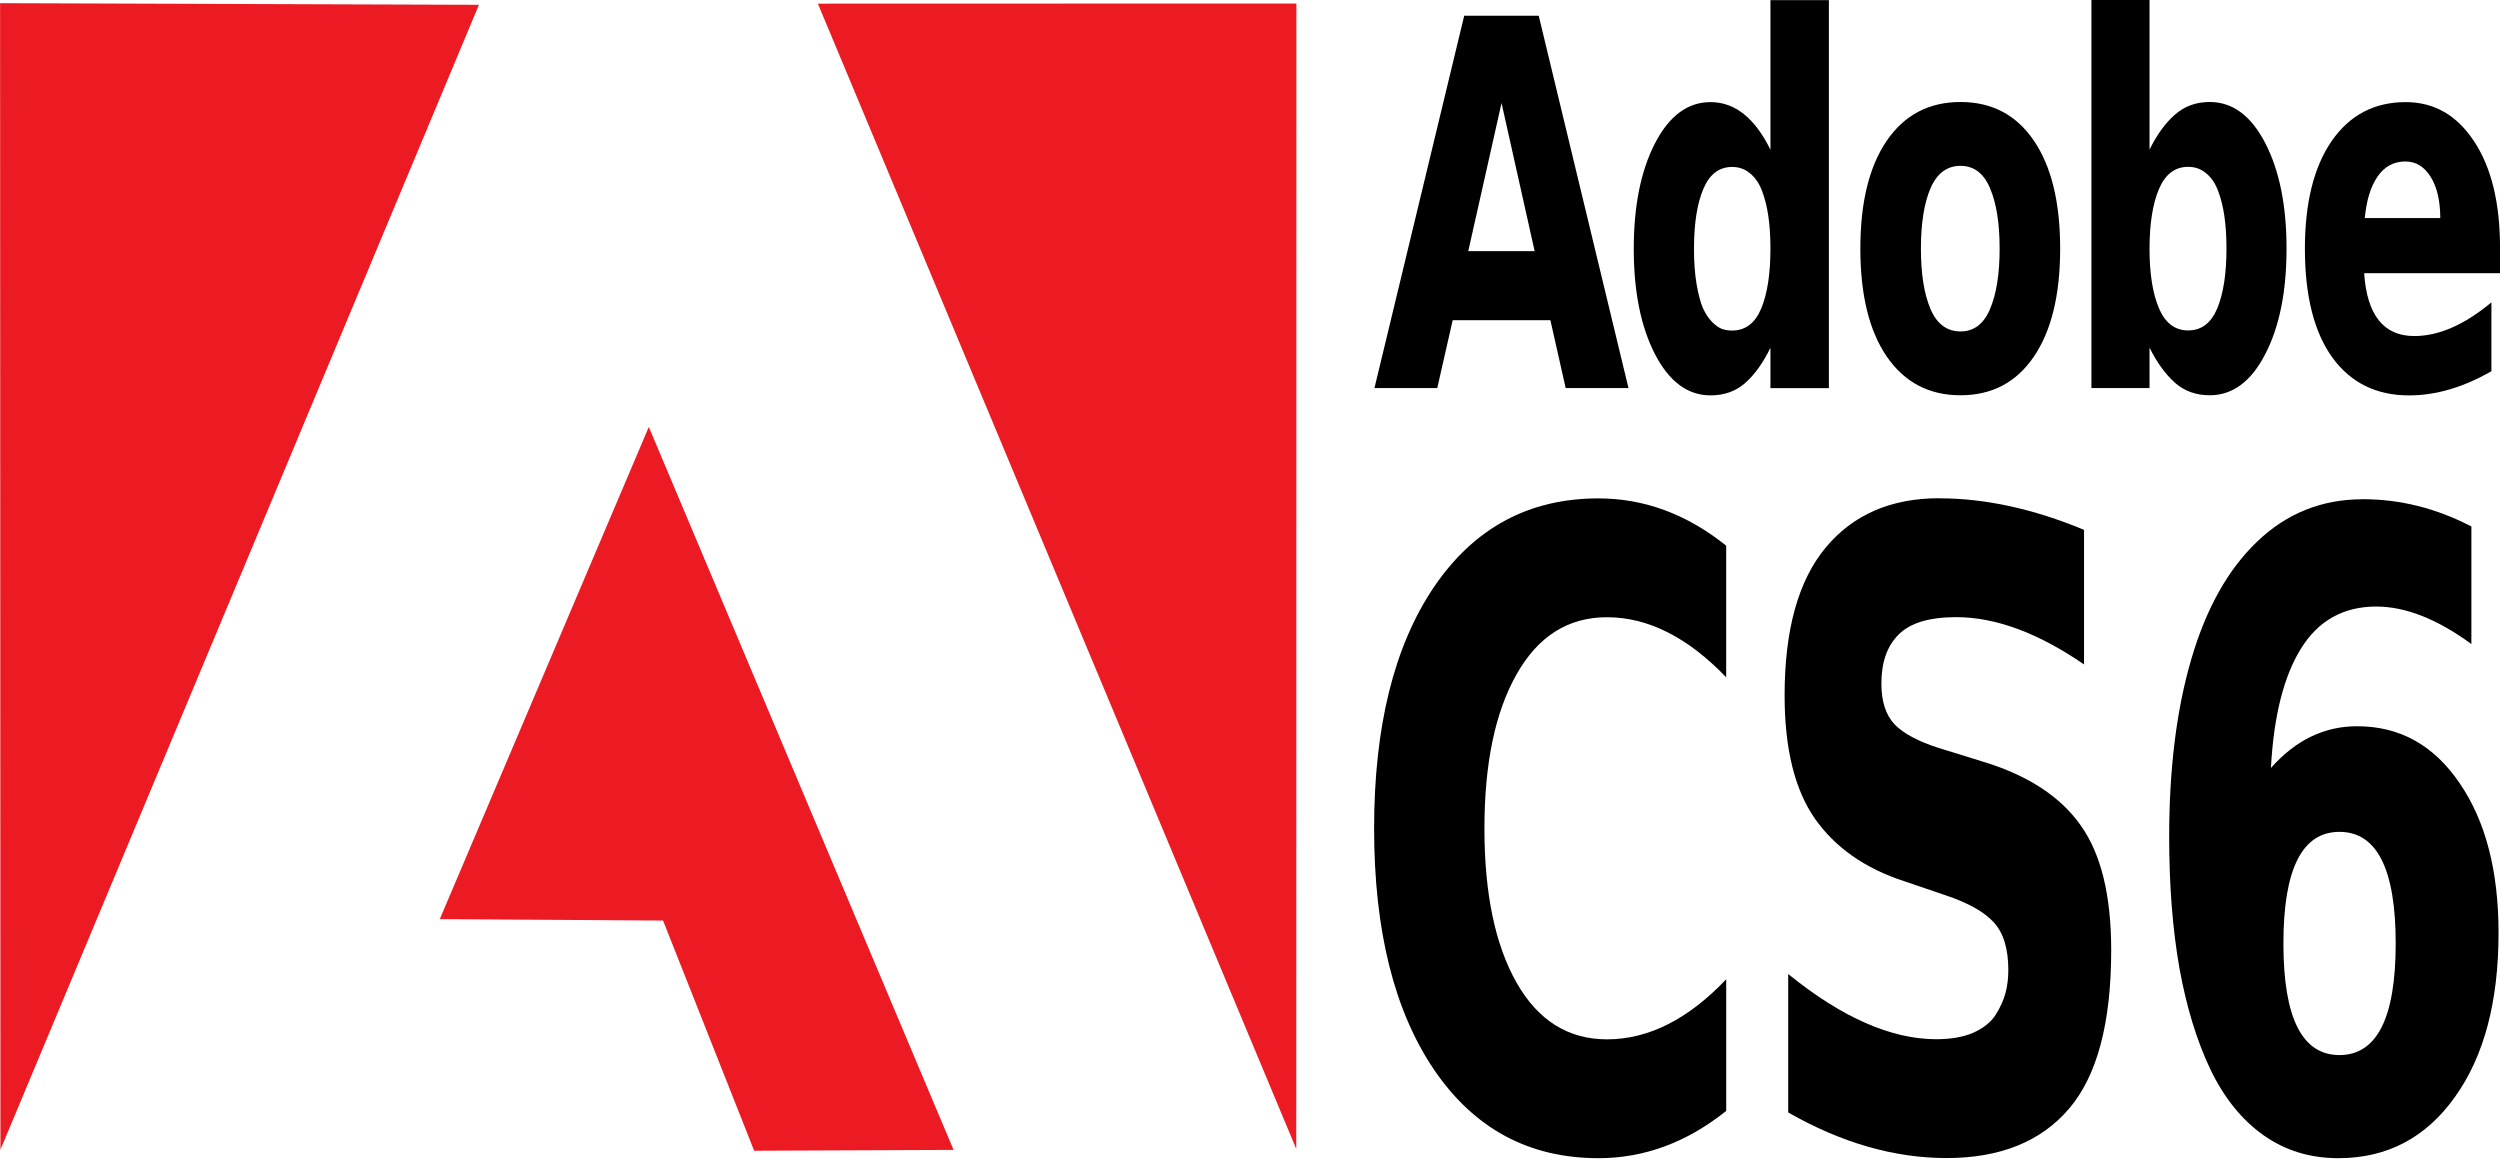 <?xml version="1.0" encoding="UTF-8" standalone="no"?>
<!-- Created with Inkscape (http://www.inkscape.org/) -->
<svg id="svg2" xmlns:rdf="http://www.w3.org/1999/02/22-rdf-syntax-ns#" xmlns="http://www.w3.org/2000/svg" height="75.816" width="163.45" version="1.1" xmlns:cc="http://creativecommons.org/ns#" xmlns:dc="http://purl.org/dc/elements/1.1/" viewBox="0 0 163.449 75.816">
 <g id="layer1" transform="translate(-109.72 -73.984)">
  <flowRoot id="flowRoot4231" style="word-spacing:0px;letter-spacing:0px" xml:space="preserve" transform="translate(62.375 -504.59)" line-height="125%" font-size="60px" font-family="Vemana2000" fill="#fb0000"><flowRegion id="flowRegion4233"><rect id="rect4235" height="70.714" width="132.14" y="804.51" x="223.21" fill="#fb0000"/></flowRegion><flowPara id="flowPara4237">CS6</flowPara></flowRoot>
  <path id="path4207" d="m153.07 134.17-14.597-0.095 13.666-32.178 19.925 47.267-13.037 0.055zm-43.345-59.979 31.306 0.107-31.283 74.853zm53.467 0.031 31.286-0.009-0.009 74.888z" fill="#ec1b23"/>
  <g id="g4328" transform="translate(60.375 -504.59)">
   <path id="path4267" d="m150.71 599.51h-6.389l-1.008 4.435h-4.107l5.869-24.343h4.871l5.869 24.343h-4.107l-0.998-4.435zm-5.37-4.516h4.34l-2.165-9.685-2.176 9.685z"/>
   <path id="path4269" d="m161.18 585.25q2.388 0 3.916 3.114v-9.783h3.821v25.37h-3.821v-2.641q-0.711 1.467-1.645 2.299-0.923 0.815-2.271 0.815-2.239 0-3.63-2.69-1.39-2.69-1.39-6.897t1.39-6.897q1.39-2.69 3.63-2.69zm-1.083 9.587q0 1.321 0.17 2.315 0.17 0.995 0.414 1.565 0.255 0.554 0.605 0.913 0.35 0.342 0.658 0.457 0.308 0.098 0.647 0.098 1.295 0 1.9-1.435 0.605-1.451 0.605-3.913 0-1.19-0.138-2.136-0.138-0.946-0.424-1.679-0.287-0.734-0.785-1.125-0.488-0.408-1.157-0.408-1.284 0-1.889 1.451-0.605 1.435-0.605 3.897z"/>
   <path id="path4271" d="m180.08 594.83q0-2.478-0.626-3.946-0.616-1.467-1.931-1.467-1.327 0-1.963 1.467-0.626 1.467-0.626 3.946 0 2.478 0.626 3.946 0.626 1.467 1.963 1.467 1.316 0 1.931-1.467 0.626-1.467 0.626-3.946zm-9.106 0q0-4.533 1.73-7.06 1.73-2.527 4.818-2.527 3.078 0 4.797 2.527 1.719 2.527 1.719 7.06t-1.719 7.06-4.797 2.527q-3.078 0-4.818-2.527-1.73-2.527-1.73-7.06z"/>
   <path id="path4273" d="m189.88 594.83q0 2.446 0.616 3.897 0.616 1.451 1.91 1.451 1.295 0 1.9-1.435 0.605-1.451 0.605-3.913 0-1.19-0.138-2.136-0.138-0.946-0.424-1.679t-0.785-1.125q-0.488-0.408-1.157-0.408-1.295 0-1.91 1.451-0.616 1.451-0.616 3.897zm3.937 9.587q-1.337 0-2.271-0.815-0.934-0.832-1.666-2.299v2.641h-3.799v-25.37h3.799v9.783q0.722-1.467 1.656-2.283 0.934-0.832 2.282-0.832 2.239 0 3.63 2.69 1.39 2.69 1.39 6.897 0 4.207-1.39 6.897-1.39 2.69-3.63 2.69z"/>
   <path id="path4275" d="m206.63 585.25q2.791 0 4.479 2.576 1.687 2.56 1.687 6.946v1.663h-8.883q0.276 4.109 3.279 4.109 2.398 0 5.041-2.201v4.5q-2.749 1.582-5.391 1.582-3.205 0-5.009-2.478-1.794-2.495-1.794-7.109 0-4.5 1.751-7.044 1.762-2.544 4.839-2.544zm2.26 7.582q0-1.679-0.626-2.69t-1.656-1.011q-1.146 0-1.825 0.995-0.669 0.978-0.828 2.707h4.935z"/>
  </g>
  <g id="g4323" transform="matrix(1.708 0 0 1.708 -39.877 -953.37)">
   <path id="path4277" d="m149.1 641.28q2.377 0 4.563-2.299v5.038q-2.26 1.81-4.892 1.81-3.98 0-6.283-3.375-2.303-3.391-2.303-9.245 0-5.853 2.292-9.245 2.303-3.391 6.293-3.391 2.632 0 4.892 1.81v5.038q-2.207-2.299-4.563-2.299-2.229 0-3.46 2.185-1.231 2.168-1.231 5.902 0 3.734 1.231 5.902t3.46 2.169z"/>
   <path id="path4279" d="m161.82 620.57q2.632 0 5.54 1.207v5.152q-2.632-1.81-4.892-1.81-1.549 0-2.207 0.668-0.658 0.652-0.658 1.875 0 1.027 0.509 1.565 0.509 0.522 1.677 0.897l1.74 0.538q2.547 0.783 3.704 2.429 1.167 1.631 1.167 4.777 0 4.174-1.613 6.065t-4.691 1.891q-3.003 0-6.06-1.745v-5.299q3.078 2.495 5.667 2.495 0.838 0 1.411-0.245 0.584-0.261 0.86-0.685 0.276-0.44 0.382-0.848t0.106-0.864q0-1.223-0.552-1.826-0.541-0.603-1.857-1.044l-1.581-0.538q-2.25-0.734-3.417-2.397-1.157-1.663-1.157-4.712 0-3.766 1.571-5.658t4.351-1.891z"/>
   <path id="path4281" d="m179.29 637.61q0-4.272-2.154-4.272-2.144 0-2.144 4.272t2.144 4.272q2.154 0 2.154-4.272zm-1.263-17.006q2.154 0 4.16 1.044v4.5q-1.963-1.435-3.64-1.435-1.878 0-2.876 1.598-0.998 1.598-1.157 4.582 1.411-1.598 3.3-1.598 2.451 0 3.927 2.185 1.486 2.168 1.486 5.723 0 3.962-1.677 6.294-1.666 2.332-4.457 2.332-1.624 0-2.865-0.88-1.242-0.88-2.027-2.511-0.785-1.647-1.189-3.881-0.393-2.234-0.393-5.022 0-3.929 0.849-6.815 0.849-2.902 2.526-4.5 1.687-1.614 4.033-1.614z"/>
  </g>
 </g>
</svg>
